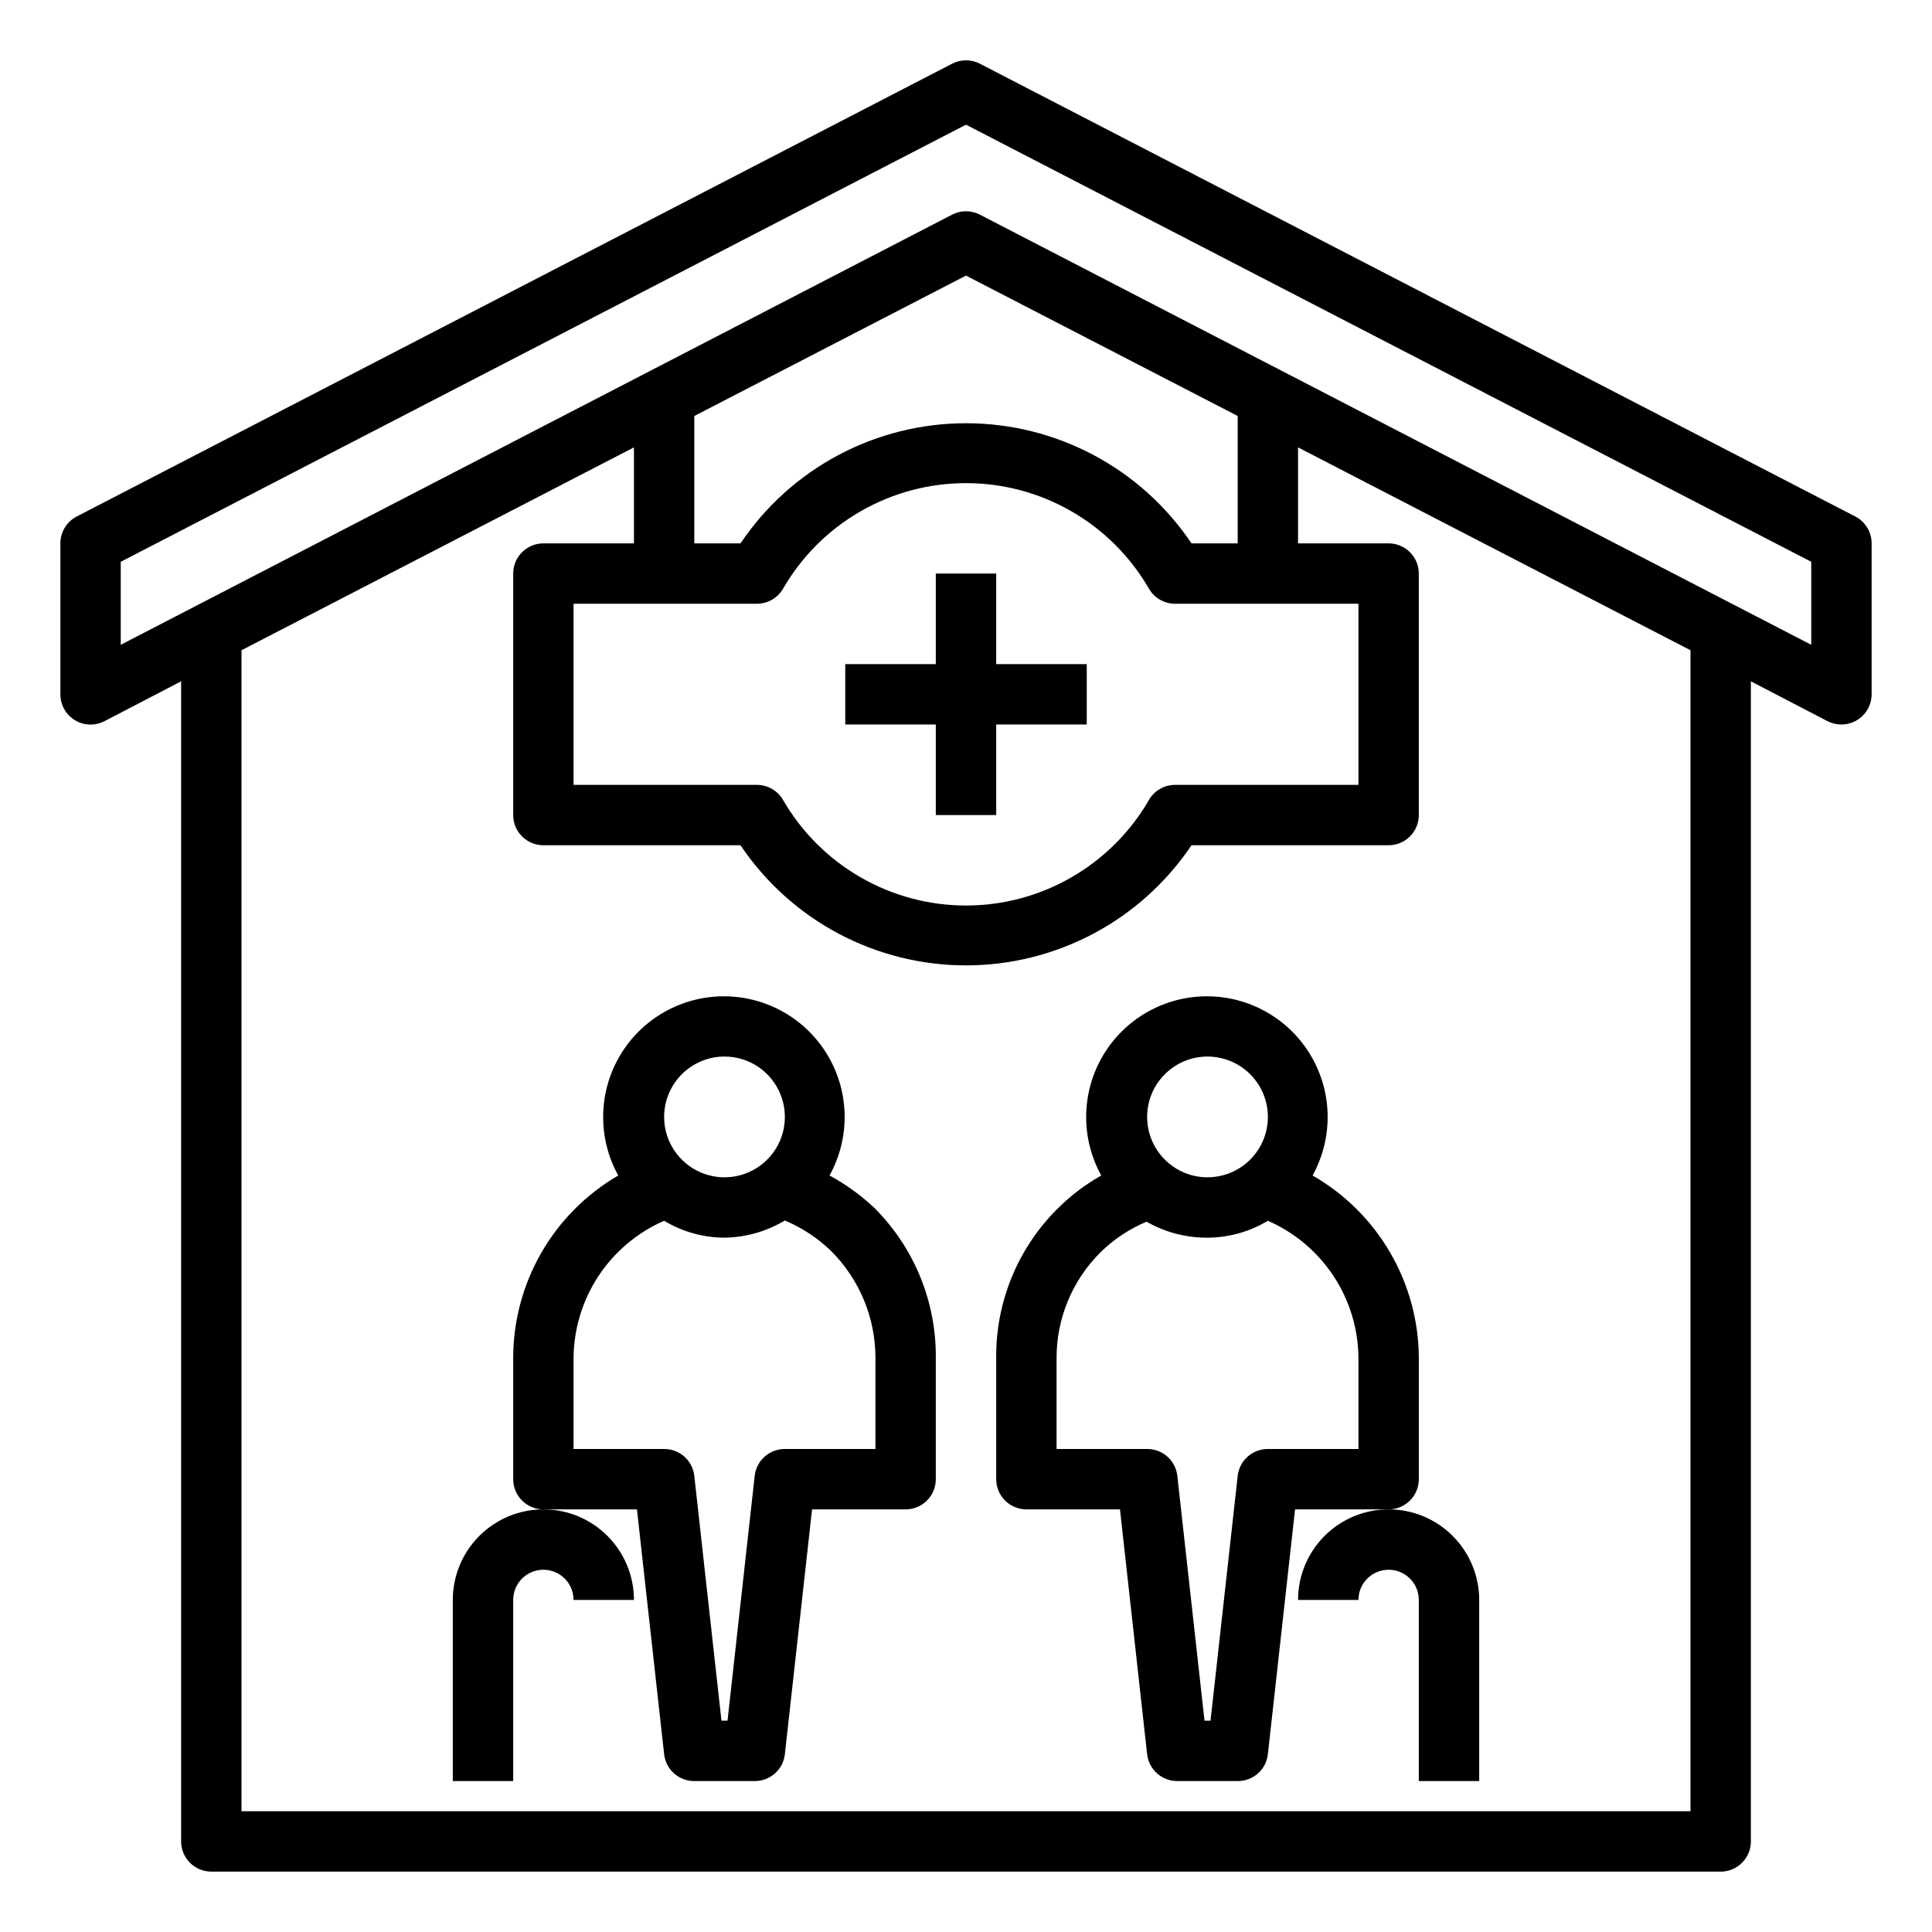 <svg width="60" height="60" viewBox="0 0 60 60" fill="none" xmlns="http://www.w3.org/2000/svg">
<path d="M57.619 16.041L30.431 1.978C30.298 1.909 30.15 1.873 30 1.873C29.85 1.873 29.702 1.909 29.569 1.978L2.381 16.041C2.228 16.12 2.1 16.24 2.011 16.387C1.922 16.534 1.875 16.703 1.875 16.875V21.562C1.875 21.724 1.916 21.882 1.995 22.023C2.073 22.163 2.187 22.281 2.325 22.365C2.462 22.449 2.619 22.496 2.78 22.501C2.941 22.507 3.101 22.471 3.244 22.397L5.625 21.159V57.188C5.625 57.436 5.724 57.675 5.9 57.85C6.075 58.026 6.314 58.125 6.562 58.125H53.438C53.686 58.125 53.925 58.026 54.1 57.85C54.276 57.675 54.375 57.436 54.375 57.188V21.159L56.756 22.397C56.89 22.465 57.038 22.501 57.188 22.5C57.436 22.5 57.675 22.401 57.85 22.225C58.026 22.05 58.125 21.811 58.125 21.562V16.875C58.125 16.703 58.078 16.534 57.989 16.387C57.9 16.24 57.772 16.12 57.619 16.041ZM52.5 56.25H7.5V20.194L19.688 13.894V16.875H16.875C16.626 16.875 16.388 16.974 16.212 17.15C16.036 17.325 15.938 17.564 15.938 17.812V25.312C15.938 25.561 16.036 25.8 16.212 25.975C16.388 26.151 16.626 26.25 16.875 26.25H22.997C23.769 27.398 24.811 28.34 26.032 28.99C27.254 29.641 28.616 29.981 30 29.981C31.384 29.981 32.746 29.641 33.968 28.99C35.189 28.34 36.231 27.398 37.003 26.25H43.125C43.374 26.25 43.612 26.151 43.788 25.975C43.964 25.8 44.062 25.561 44.062 25.312V17.812C44.062 17.564 43.964 17.325 43.788 17.15C43.612 16.974 43.374 16.875 43.125 16.875H40.312V13.894L52.5 20.194V56.25ZM23.512 18.75C23.676 18.749 23.837 18.705 23.978 18.623C24.119 18.541 24.237 18.423 24.319 18.281C24.895 17.285 25.723 16.457 26.721 15.882C27.718 15.306 28.849 15.004 30 15.004C31.151 15.004 32.282 15.306 33.279 15.882C34.277 16.457 35.105 17.285 35.681 18.281C35.763 18.423 35.88 18.541 36.022 18.623C36.163 18.705 36.324 18.749 36.487 18.75H42.188V24.375H36.487C36.324 24.376 36.163 24.42 36.022 24.502C35.88 24.584 35.763 24.702 35.681 24.844C35.105 25.84 34.277 26.668 33.279 27.243C32.282 27.819 31.151 28.122 30 28.122C28.849 28.122 27.718 27.819 26.721 27.243C25.723 26.668 24.895 25.84 24.319 24.844C24.237 24.702 24.119 24.584 23.978 24.502C23.837 24.42 23.676 24.376 23.512 24.375H17.812V18.75H23.512ZM37.003 16.875C36.231 15.726 35.189 14.785 33.968 14.135C32.746 13.484 31.384 13.144 30 13.144C28.616 13.144 27.254 13.484 26.032 14.135C24.811 14.785 23.769 15.726 22.997 16.875H21.562V12.919L30 8.559L38.438 12.919V16.875H37.003ZM56.25 20.025L30.431 6.666C30.298 6.597 30.15 6.561 30 6.561C29.85 6.561 29.702 6.597 29.569 6.666L3.75 20.025V17.447L30 3.872L56.25 17.447V20.025Z" fill="black"/>
<path d="M29.062 25.312H30.938V22.5H33.75V20.625H30.938V17.812H29.062V20.625H26.25V22.5H29.062V25.312Z" fill="black"/>
<path d="M25.762 36.506C26.078 35.935 26.24 35.292 26.231 34.639C26.222 33.987 26.043 33.348 25.712 32.786C25.38 32.224 24.908 31.758 24.341 31.435C23.775 31.111 23.134 30.941 22.481 30.941C21.829 30.941 21.188 31.111 20.621 31.435C20.055 31.758 19.582 32.224 19.251 32.786C18.919 33.348 18.741 33.987 18.732 34.639C18.723 35.292 18.884 35.935 19.2 36.506C18.206 37.084 17.382 37.913 16.809 38.91C16.236 39.908 15.936 41.038 15.938 42.187V45.937C15.938 46.186 16.036 46.425 16.212 46.6C16.388 46.776 16.626 46.875 16.875 46.875H19.781L20.625 54.478C20.651 54.708 20.76 54.921 20.933 55.075C21.107 55.229 21.331 55.314 21.562 55.312H23.438C23.669 55.314 23.893 55.229 24.067 55.075C24.24 54.921 24.349 54.708 24.375 54.478L25.219 46.875H28.125C28.374 46.875 28.612 46.776 28.788 46.6C28.964 46.425 29.062 46.186 29.062 45.937V42.187C29.072 41.317 28.907 40.454 28.577 39.649C28.247 38.843 27.759 38.113 27.141 37.5C26.726 37.111 26.262 36.777 25.762 36.506ZM22.5 32.812C22.871 32.812 23.233 32.922 23.542 33.128C23.85 33.334 24.09 33.627 24.232 33.97C24.374 34.312 24.411 34.69 24.339 35.053C24.267 35.417 24.088 35.751 23.826 36.013C23.564 36.275 23.23 36.454 22.866 36.526C22.502 36.599 22.125 36.562 21.782 36.42C21.44 36.278 21.147 36.037 20.941 35.729C20.735 35.421 20.625 35.058 20.625 34.687C20.625 34.19 20.823 33.713 21.174 33.362C21.526 33.01 22.003 32.812 22.5 32.812ZM27.188 45H24.375C24.143 44.998 23.919 45.083 23.746 45.237C23.573 45.391 23.463 45.604 23.438 45.834L22.594 53.437H22.406L21.562 45.834C21.537 45.604 21.427 45.391 21.254 45.237C21.081 45.083 20.857 44.998 20.625 45H17.812V42.187C17.817 41.279 18.085 40.391 18.584 39.632C19.083 38.873 19.792 38.276 20.625 37.912C21.191 38.253 21.839 38.435 22.5 38.437C23.161 38.428 23.808 38.243 24.375 37.903C24.903 38.126 25.386 38.444 25.8 38.84C26.242 39.278 26.592 39.8 26.83 40.374C27.068 40.949 27.19 41.565 27.188 42.187V45Z" fill="black"/>
<path d="M14.062 49.688V55.312H15.938V49.688C15.938 49.439 16.036 49.2 16.212 49.025C16.388 48.849 16.626 48.75 16.875 48.75C17.124 48.75 17.362 48.849 17.538 49.025C17.714 49.2 17.812 49.439 17.812 49.688H19.688C19.688 48.942 19.391 48.226 18.864 47.699C18.336 47.171 17.621 46.875 16.875 46.875C16.129 46.875 15.414 47.171 14.886 47.699C14.359 48.226 14.062 48.942 14.062 49.688Z" fill="black"/>
<path d="M44.063 45.937V42.187C44.061 41.034 43.754 39.901 43.175 38.904C42.596 37.907 41.764 37.08 40.763 36.506C41.079 35.935 41.24 35.292 41.231 34.639C41.222 33.987 41.043 33.348 40.712 32.786C40.381 32.224 39.908 31.758 39.342 31.435C38.775 31.111 38.134 30.941 37.482 30.941C36.829 30.941 36.188 31.111 35.621 31.435C35.055 31.758 34.583 32.224 34.251 32.786C33.92 33.348 33.741 33.987 33.732 34.639C33.723 35.292 33.885 35.935 34.2 36.506C33.699 36.789 33.239 37.14 32.832 37.547C32.223 38.155 31.741 38.879 31.416 39.676C31.091 40.473 30.928 41.327 30.938 42.187V45.937C30.938 46.186 31.037 46.425 31.212 46.6C31.388 46.776 31.627 46.875 31.875 46.875H34.782L35.625 54.478C35.651 54.708 35.761 54.921 35.934 55.075C36.107 55.229 36.331 55.314 36.563 55.312H38.438C38.67 55.314 38.894 55.229 39.067 55.075C39.24 54.921 39.35 54.708 39.375 54.478L40.219 46.875H43.125C43.374 46.875 43.612 46.776 43.788 46.6C43.964 46.425 44.063 46.186 44.063 45.937ZM37.5 32.812C37.871 32.812 38.234 32.922 38.542 33.128C38.85 33.334 39.091 33.627 39.233 33.97C39.375 34.312 39.412 34.69 39.339 35.053C39.267 35.417 39.088 35.751 38.826 36.013C38.564 36.275 38.23 36.454 37.866 36.526C37.502 36.599 37.126 36.562 36.783 36.42C36.44 36.278 36.147 36.037 35.941 35.729C35.735 35.421 35.625 35.058 35.625 34.687C35.625 34.19 35.823 33.713 36.175 33.362C36.526 33.01 37.003 32.812 37.5 32.812ZM42.188 45H39.375C39.144 44.998 38.92 45.083 38.746 45.237C38.573 45.391 38.463 45.604 38.438 45.834L37.594 53.437H37.407L36.563 45.834C36.537 45.604 36.428 45.391 36.254 45.237C36.081 45.083 35.857 44.998 35.625 45H32.813V42.187C32.81 41.572 32.931 40.962 33.167 40.393C33.404 39.825 33.752 39.31 34.191 38.878C34.6 38.48 35.08 38.161 35.607 37.941C36.183 38.271 36.836 38.442 37.5 38.437C38.161 38.435 38.809 38.253 39.375 37.912C40.208 38.276 40.917 38.873 41.416 39.632C41.916 40.391 42.184 41.279 42.188 42.187V45Z" fill="black"/>
<path d="M40.312 49.688H42.188C42.188 49.439 42.286 49.2 42.462 49.025C42.638 48.849 42.876 48.75 43.125 48.75C43.374 48.75 43.612 48.849 43.788 49.025C43.964 49.2 44.062 49.439 44.062 49.688V55.312H45.938V49.688C45.938 48.942 45.641 48.226 45.114 47.699C44.586 47.171 43.871 46.875 43.125 46.875C42.379 46.875 41.664 47.171 41.136 47.699C40.609 48.226 40.312 48.942 40.312 49.688Z" fill="black"/>
</svg>
